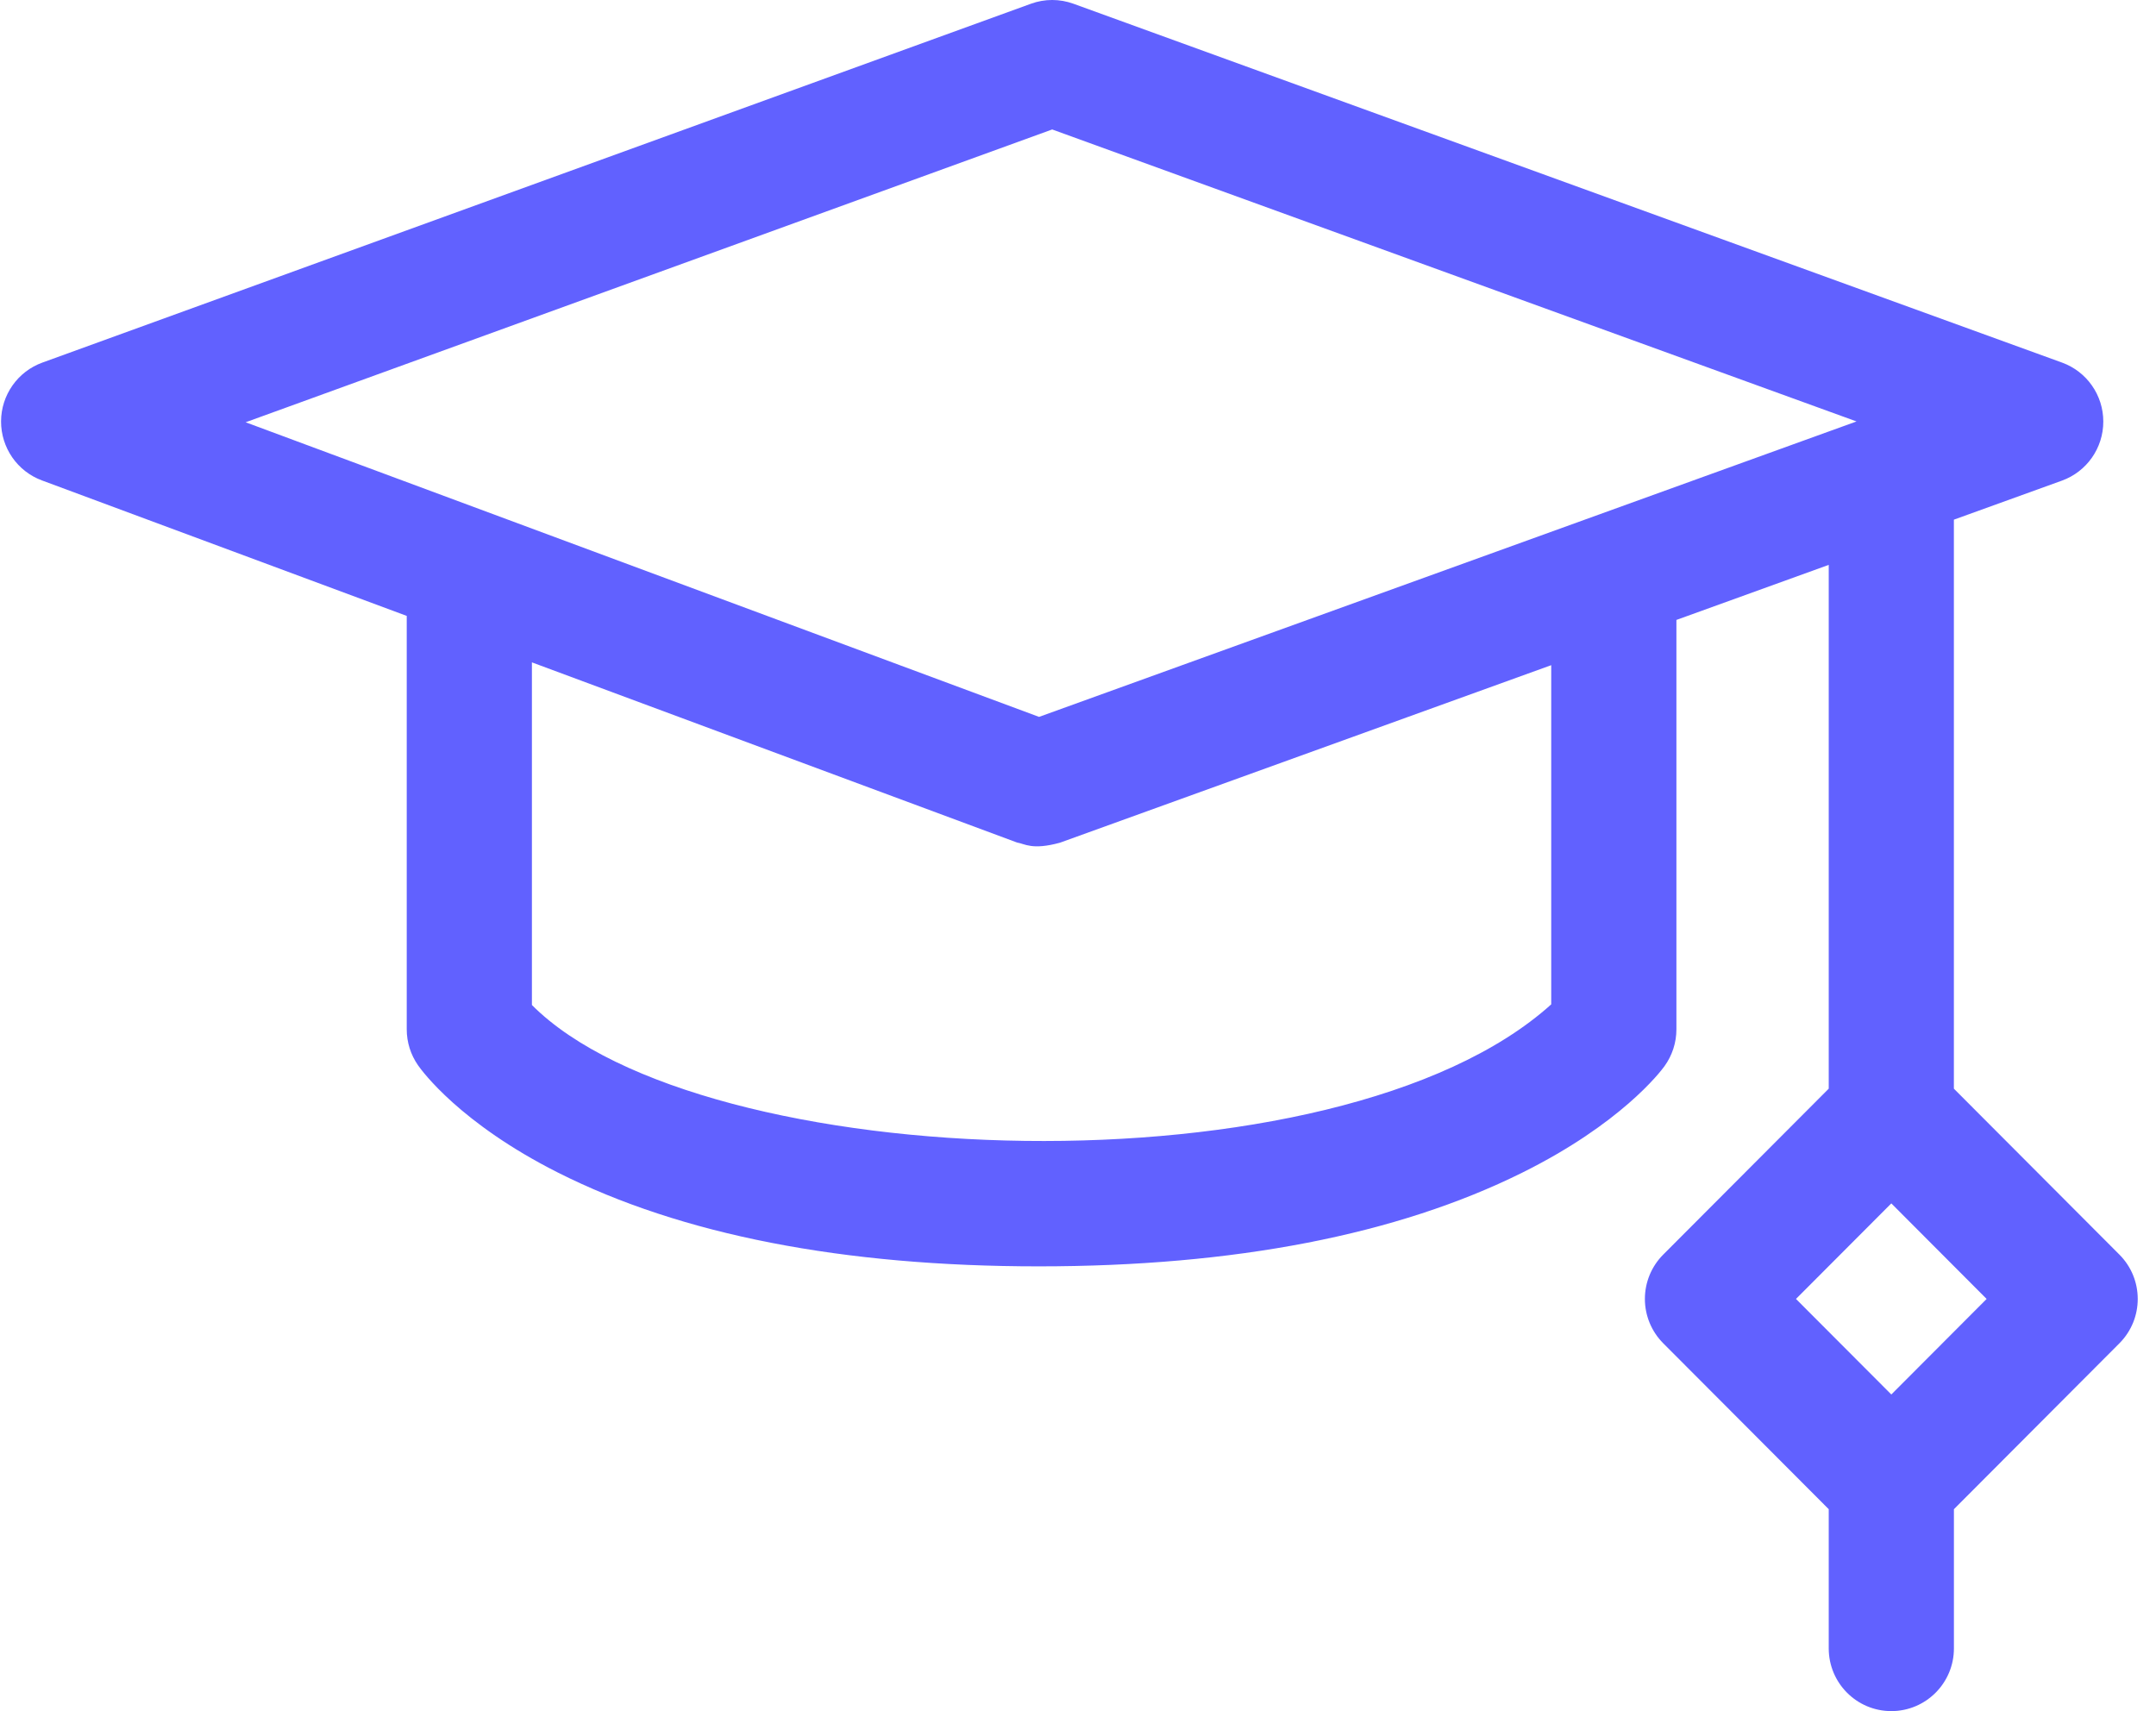 <svg width="63" height="50" viewBox="0 0 63 50" fill="none" xmlns="http://www.w3.org/2000/svg">
<path d="M61.93 36.66L57.094 31.812V15.185L60.252 14.044C60.976 13.782 61.46 13.093 61.46 12.32C61.461 11.548 60.979 10.858 60.254 10.595L31.369 0.11C30.966 -0.037 30.525 -0.037 30.123 0.11L1.238 10.595C0.516 10.857 0.034 11.543 0.031 12.312C0.029 13.082 0.505 13.771 1.225 14.038L11.885 17.997V30.079C11.885 30.454 12 30.82 12.214 31.127C12.332 31.297 13.446 32.822 16.3 34.262C19.905 36.081 24.633 37.004 30.354 37.004C36.07 37.004 40.822 36.083 44.479 34.267C47.361 32.837 48.512 31.327 48.634 31.16C48.862 30.846 48.986 30.468 48.986 30.079V18.115L53.437 16.506V31.812L48.601 36.66C48.258 37.003 48.065 37.47 48.065 37.956C48.065 38.442 48.258 38.908 48.601 39.252L53.437 44.1V48.167C53.437 49.179 54.255 50 55.266 50C56.276 50 57.095 49.179 57.095 48.167V44.1L61.931 39.252C62.645 38.536 62.645 37.376 61.93 36.66ZM30.746 3.783L54.249 12.315L30.362 20.948L7.178 12.339L30.746 3.783ZM45.328 29.348C39.075 34.988 20.495 34.341 15.543 29.367V19.355L29.718 24.619C29.943 24.654 30.156 24.849 30.974 24.624L45.328 19.437L45.328 29.348ZM55.266 40.748L52.48 37.956L55.266 35.164L58.051 37.956L55.266 40.748Z" fill="#6161FF"/>
</svg>
